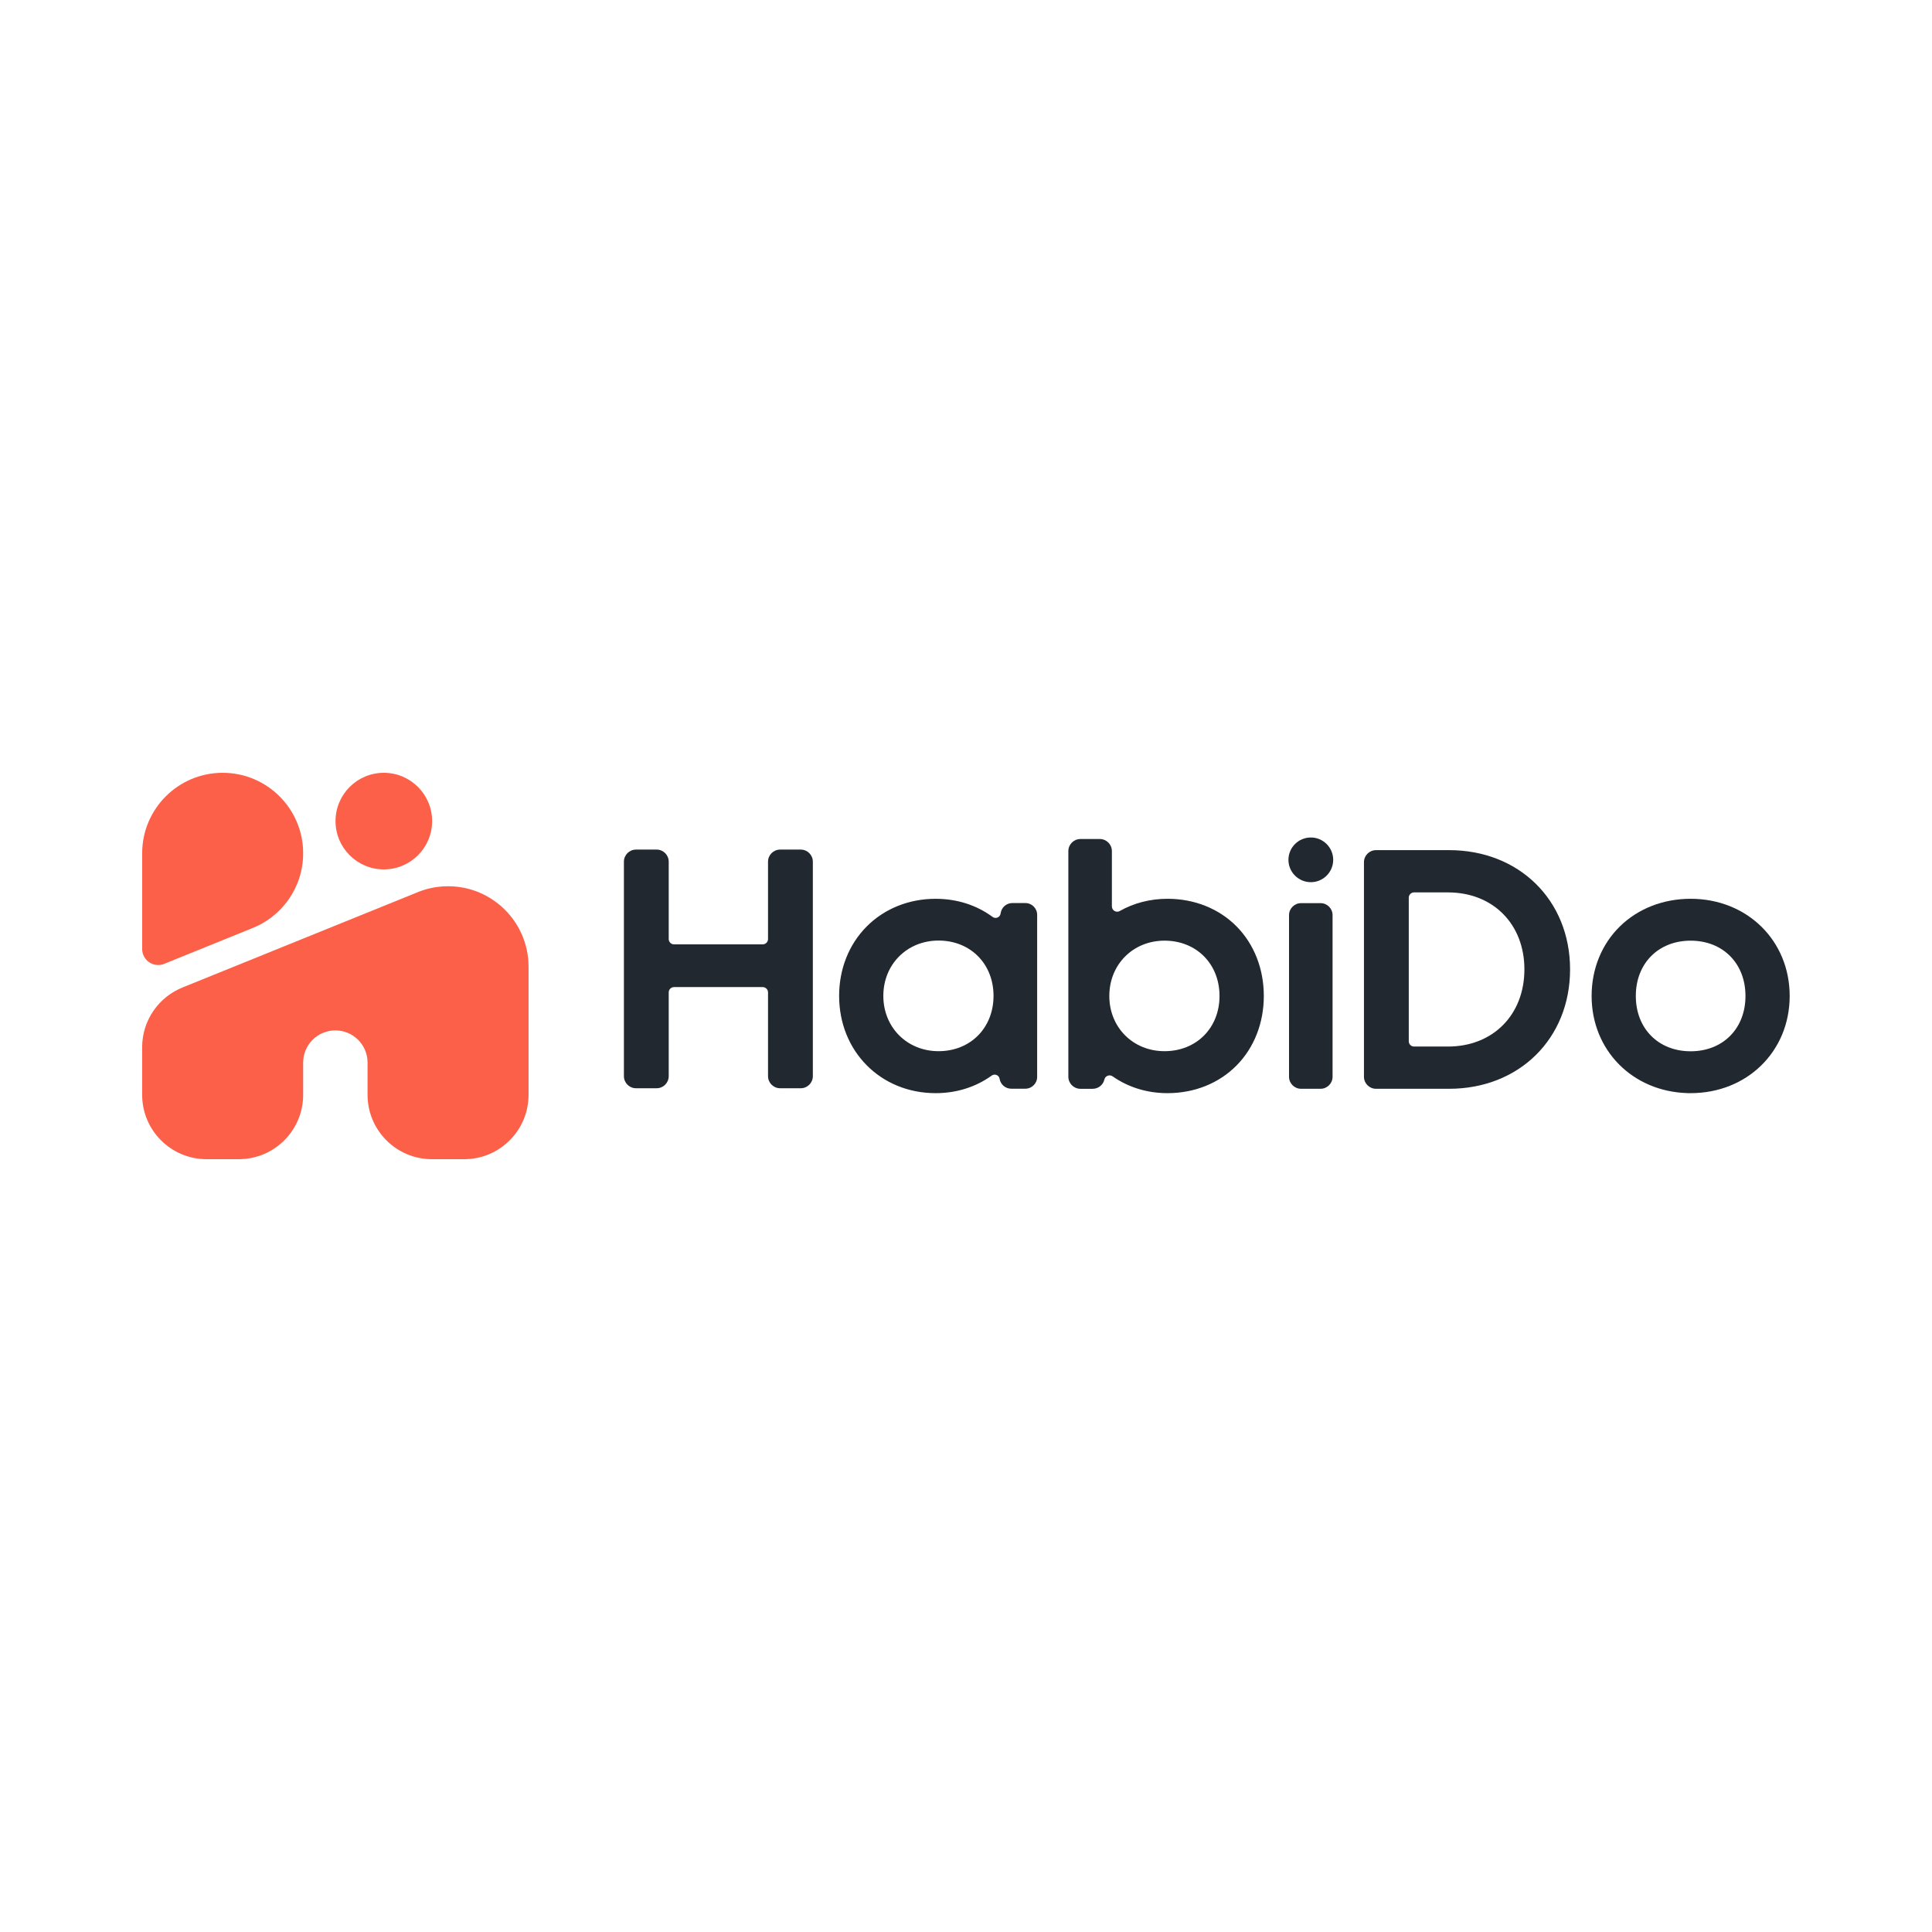<?xml version="1.0" encoding="utf-8"?>
<!-- Generator: Adobe Illustrator 24.1.2, SVG Export Plug-In . SVG Version: 6.00 Build 0)  -->
<svg version="1.1" id="Layer_1" xmlns="http://www.w3.org/2000/svg" xmlns:xlink="http://www.w3.org/1999/xlink" x="0px" y="0px"
	 viewBox="0 0 2000 2000" style="enable-background:new 0 0 2000 2000;" xml:space="preserve">
<style type="text/css">
	.st0{display:none;opacity:0.1;}
	.st1{fill:#FD6048;}
	.st2{fill:#212830;}
</style>
<polygon class="st0" points="-1623.3,800 -1623.3,933.33 -1689.97,933.33 -1689.97,800 -1856.64,800 -1856.64,1200 -1689.97,1200 
	-1689.97,1066.67 -1623.3,1066.67 -1623.3,1200 -1456.64,1200 -1456.64,800 "/>
<g>
	<circle class="st1" cx="397.33" cy="850" r="50"/>
	<path class="st1" d="M163.83,999c2.67,0,5.2-0.63,7.44-1.75l88.77-35.97l0-0.01c31.44-11.92,53.8-42.32,53.8-77.94
		c0-46.02-37.31-83.33-83.33-83.33s-83.33,37.31-83.33,83.33v100h0.03C147.72,992.07,154.96,999,163.83,999z"/>
	<path class="st1" d="M463.83,917.43c-12.14,0-23.67,2.6-34.07,7.26l-0.01-0.02L309.7,973.31l0,0l-120.21,48.7l0,0
		c-24.78,9.72-42.33,33.85-42.33,62.08v15.9v17.43v15.9c0,36.82,29.85,66.67,66.67,66.67h33.33c36.82,0,66.67-29.85,66.67-66.67
		v-15.9V1100c0-18.41,14.92-33.33,33.33-33.33c18.41,0,33.33,14.92,33.33,33.33v17.43v15.9c0,36.82,29.85,66.67,66.67,66.67h33.33
		c36.82,0,66.67-29.85,66.67-66.67v-15.9v-100.76v-15.9C547.17,954.74,509.86,917.43,463.83,917.43z"/>
</g>
<g>
	<path class="st2" d="M828.95,879.49h-21.38c-6.9,0-12.51,5.61-12.51,12.51v80.09c0,3.04-2.47,5.51-5.51,5.51h-91.79
		c-3.04,0-5.5-2.47-5.5-5.51V892c0-6.9-5.61-12.51-12.51-12.51h-21.38c-6.9,0-12.5,5.61-12.5,12.51v222.04
		c0,6.9,5.61,12.51,12.5,12.51h21.38c6.9,0,12.51-5.61,12.51-12.51v-86.71c0-3.04,2.47-5.5,5.5-5.5h91.79c3.04,0,5.51,2.47,5.51,5.5
		v86.71c0,6.9,5.61,12.51,12.51,12.51h21.38c6.9,0,12.5-5.61,12.5-12.51V892C841.46,885.1,835.85,879.49,828.95,879.49z"/>
	<path class="st2" d="M1061.45,934.83l-13.48,0c0,0,0,0,0,0c-5.84,0-10.88,4.16-11.99,9.9l-0.24,1.26
		c-0.34,1.79-1.51,3.19-3.21,3.86c-1.71,0.67-3.54,0.42-5.02-0.67c-16.61-12.27-36.98-18.75-58.93-18.75
		c-27.63,0-52.98,10.18-71.38,28.66c-18.4,18.5-28.54,44.01-28.54,71.84c0,57.41,42.95,100.7,99.92,100.7
		c21.48,0,41.52-6.28,57.97-18.16c1.53-1.1,3.39-1.33,5.12-0.62c1.69,0.7,2.83,2.13,3.13,3.95c0.98,5.92,6.04,10.22,12.04,10.22
		h14.61c6.73,0,12.21-5.48,12.21-12.21V947.04C1073.65,940.31,1068.18,934.83,1061.45,934.83z M971.58,1088.18
		c-32.59,0-57.16-24.62-57.16-57.26c0-32.64,24.57-57.26,57.16-57.26c32.98,0,56.92,24.08,56.92,57.26
		C1028.49,1064.1,1004.56,1088.18,971.58,1088.18z"/>
	<path class="st2" d="M1208.52,930.42c-17.72,0-34.8,4.38-49.38,12.68c-1.7,0.97-3.66,0.95-5.37-0.04c-1.72-1-2.75-2.79-2.75-4.77
		v-57.25c0-6.89-5.6-12.49-12.49-12.49h-20.08c-6.89,0-12.49,5.6-12.49,12.49v233.59c0,6.89,5.6,12.49,12.49,12.49h12.67
		c5.84,0,10.84-3.97,12.16-9.65c0.42-1.8,1.65-3.21,3.38-3.87c1.74-0.66,3.61-0.43,5.14,0.64c16.22,11.38,35.84,17.39,56.73,17.39
		c27.96,0,53.41-10.22,71.67-28.78c18.12-18.42,28.1-43.93,28.1-71.82c0-27.98-9.98-53.52-28.11-71.92
		C1261.95,940.61,1236.5,930.42,1208.52,930.42z M1205.52,1088.18c-32.58,0-57.16-24.57-57.16-57.16
		c0-32.64,24.57-57.26,57.16-57.26c32.98,0,56.92,24.08,56.92,57.26C1262.44,1064.14,1238.5,1088.18,1205.52,1088.18z"/>
	<path class="st2" d="M1356.98,866.97h-0.06c-12.76,0-23.13,10.38-23.13,23.13s10.38,23.13,23.2,23.13
		c12.76,0,23.13-10.38,23.13-23.13S1369.73,866.97,1356.98,866.97z"/>
	<path class="st2" d="M1367.04,934.93h-20.2c-6.86,0-12.44,5.58-12.44,12.43v167.31c0,6.86,5.58,12.43,12.44,12.43h20.2
		c6.86,0,12.43-5.58,12.43-12.43V947.36C1379.48,940.51,1373.9,934.93,1367.04,934.93z"/>
	<path class="st2" d="M1500.09,880.06h-75.66c-6.88,0-12.47,5.6-12.47,12.47v222.11c0,6.88,5.59,12.47,12.47,12.47h75.66
		c72.57,0,125.24-51.99,125.24-123.63C1625.33,931.97,1572.66,880.06,1500.09,880.06z M1498.96,1083.38h-35.14
		c-3.02,0-5.47-2.45-5.47-5.47V929.28c0-3.02,2.46-5.47,5.47-5.47h35.14c46.57,0,79.1,32.77,79.1,79.69
		C1578.05,1050.52,1545.53,1083.38,1498.96,1083.38z"/>
	<path class="st2" d="M1750.15,930.42c-28.36,0-54.36,10.14-73.19,28.55c-18.91,18.48-29.32,44.07-29.32,72.05
		c0,56.2,42.32,98.86,99.02,100.55v0.06h3.5c58.44,0,102.51-43.25,102.51-100.6C1852.67,973.67,1808.6,930.42,1750.15,930.42z
		 M1750.15,1088.28c-33.42,0-56.76-23.54-56.76-57.25c0-33.71,23.34-57.25,56.76-57.25c33.42,0,56.76,23.54,56.76,57.25
		C1806.92,1064.73,1783.58,1088.28,1750.15,1088.28z"/>
</g>
</svg>
